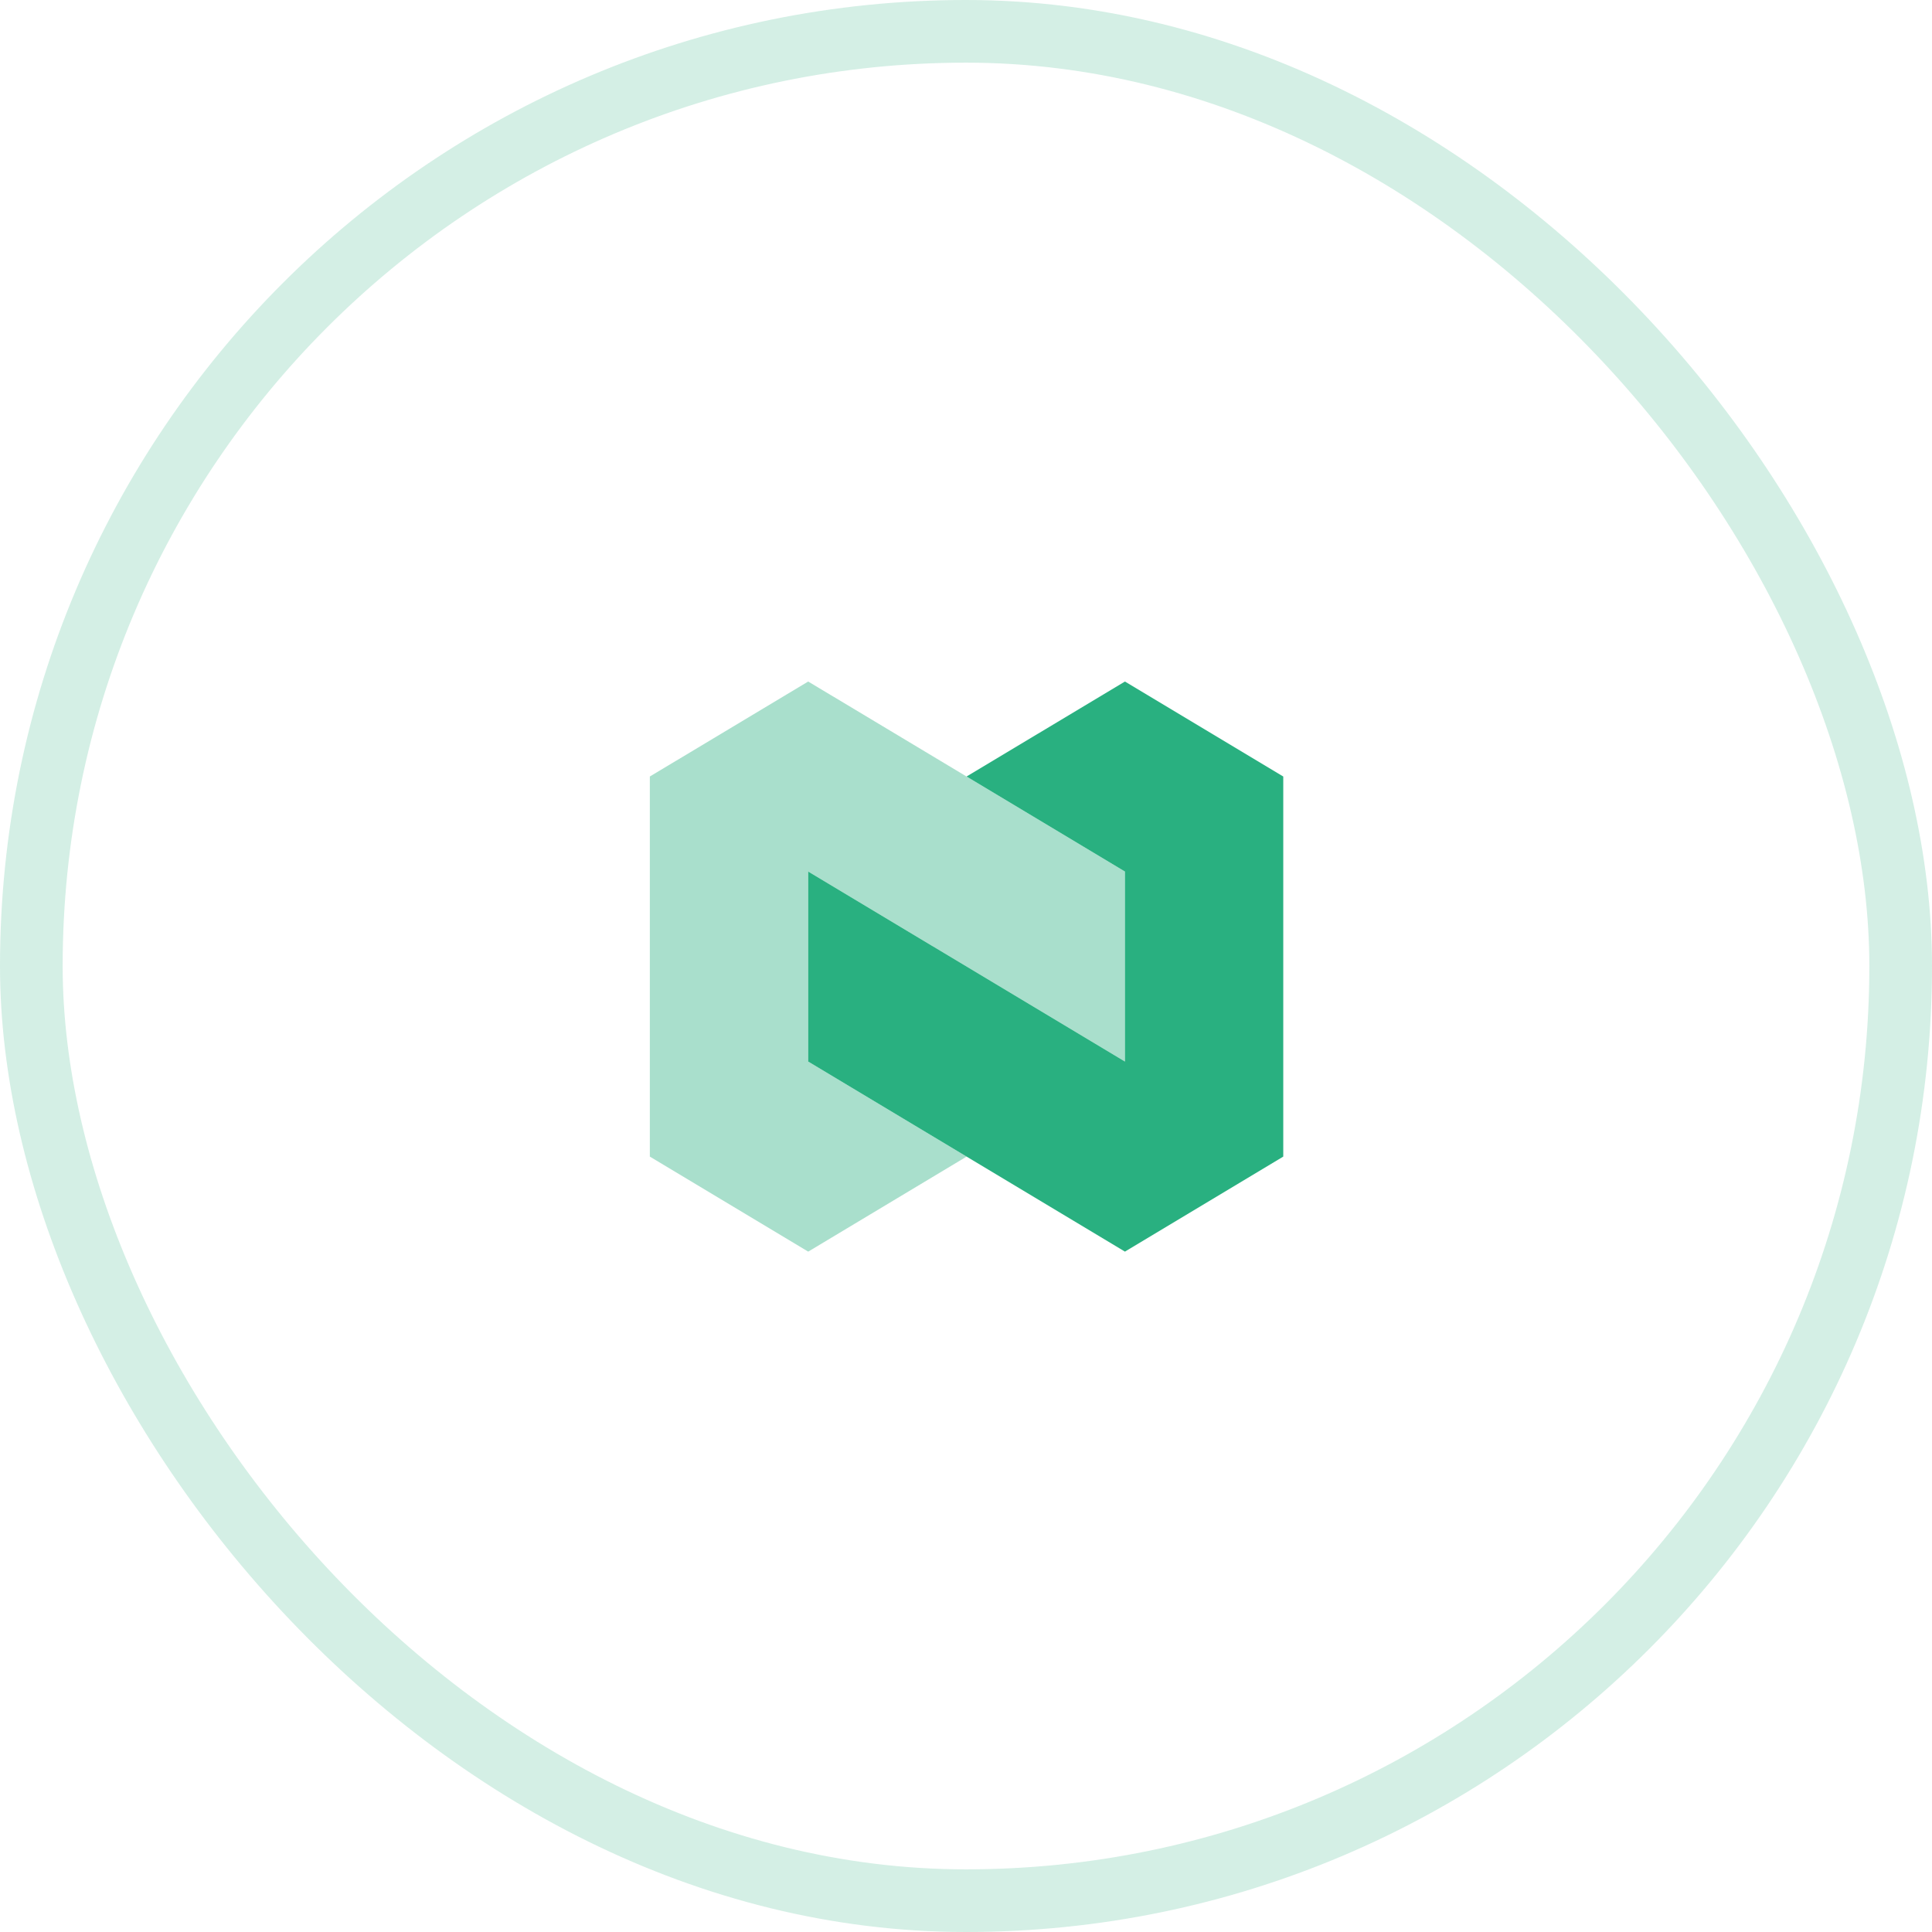 <svg width="37" height="37" viewBox="0 0 37 37" fill="none" xmlns="http://www.w3.org/2000/svg">
<path d="M18.511 14.871L21.544 13.052L24.576 14.871V22.15L21.544 23.97L15.478 20.33V16.691L21.544 20.33V16.691L18.511 14.871Z" fill="#29B080"/>
<path opacity="0.4" d="M18.511 22.15L15.478 23.97L12.445 22.15V14.871L15.478 13.052L21.544 16.691V20.33L15.478 16.691V20.33L18.511 22.15Z" fill="#29B080"/>
<rect x="0.6" y="0.6" width="35.8" height="35.8" rx="17.9" stroke="#29B080" stroke-opacity="0.2" stroke-width="1.2"/>
</svg>
